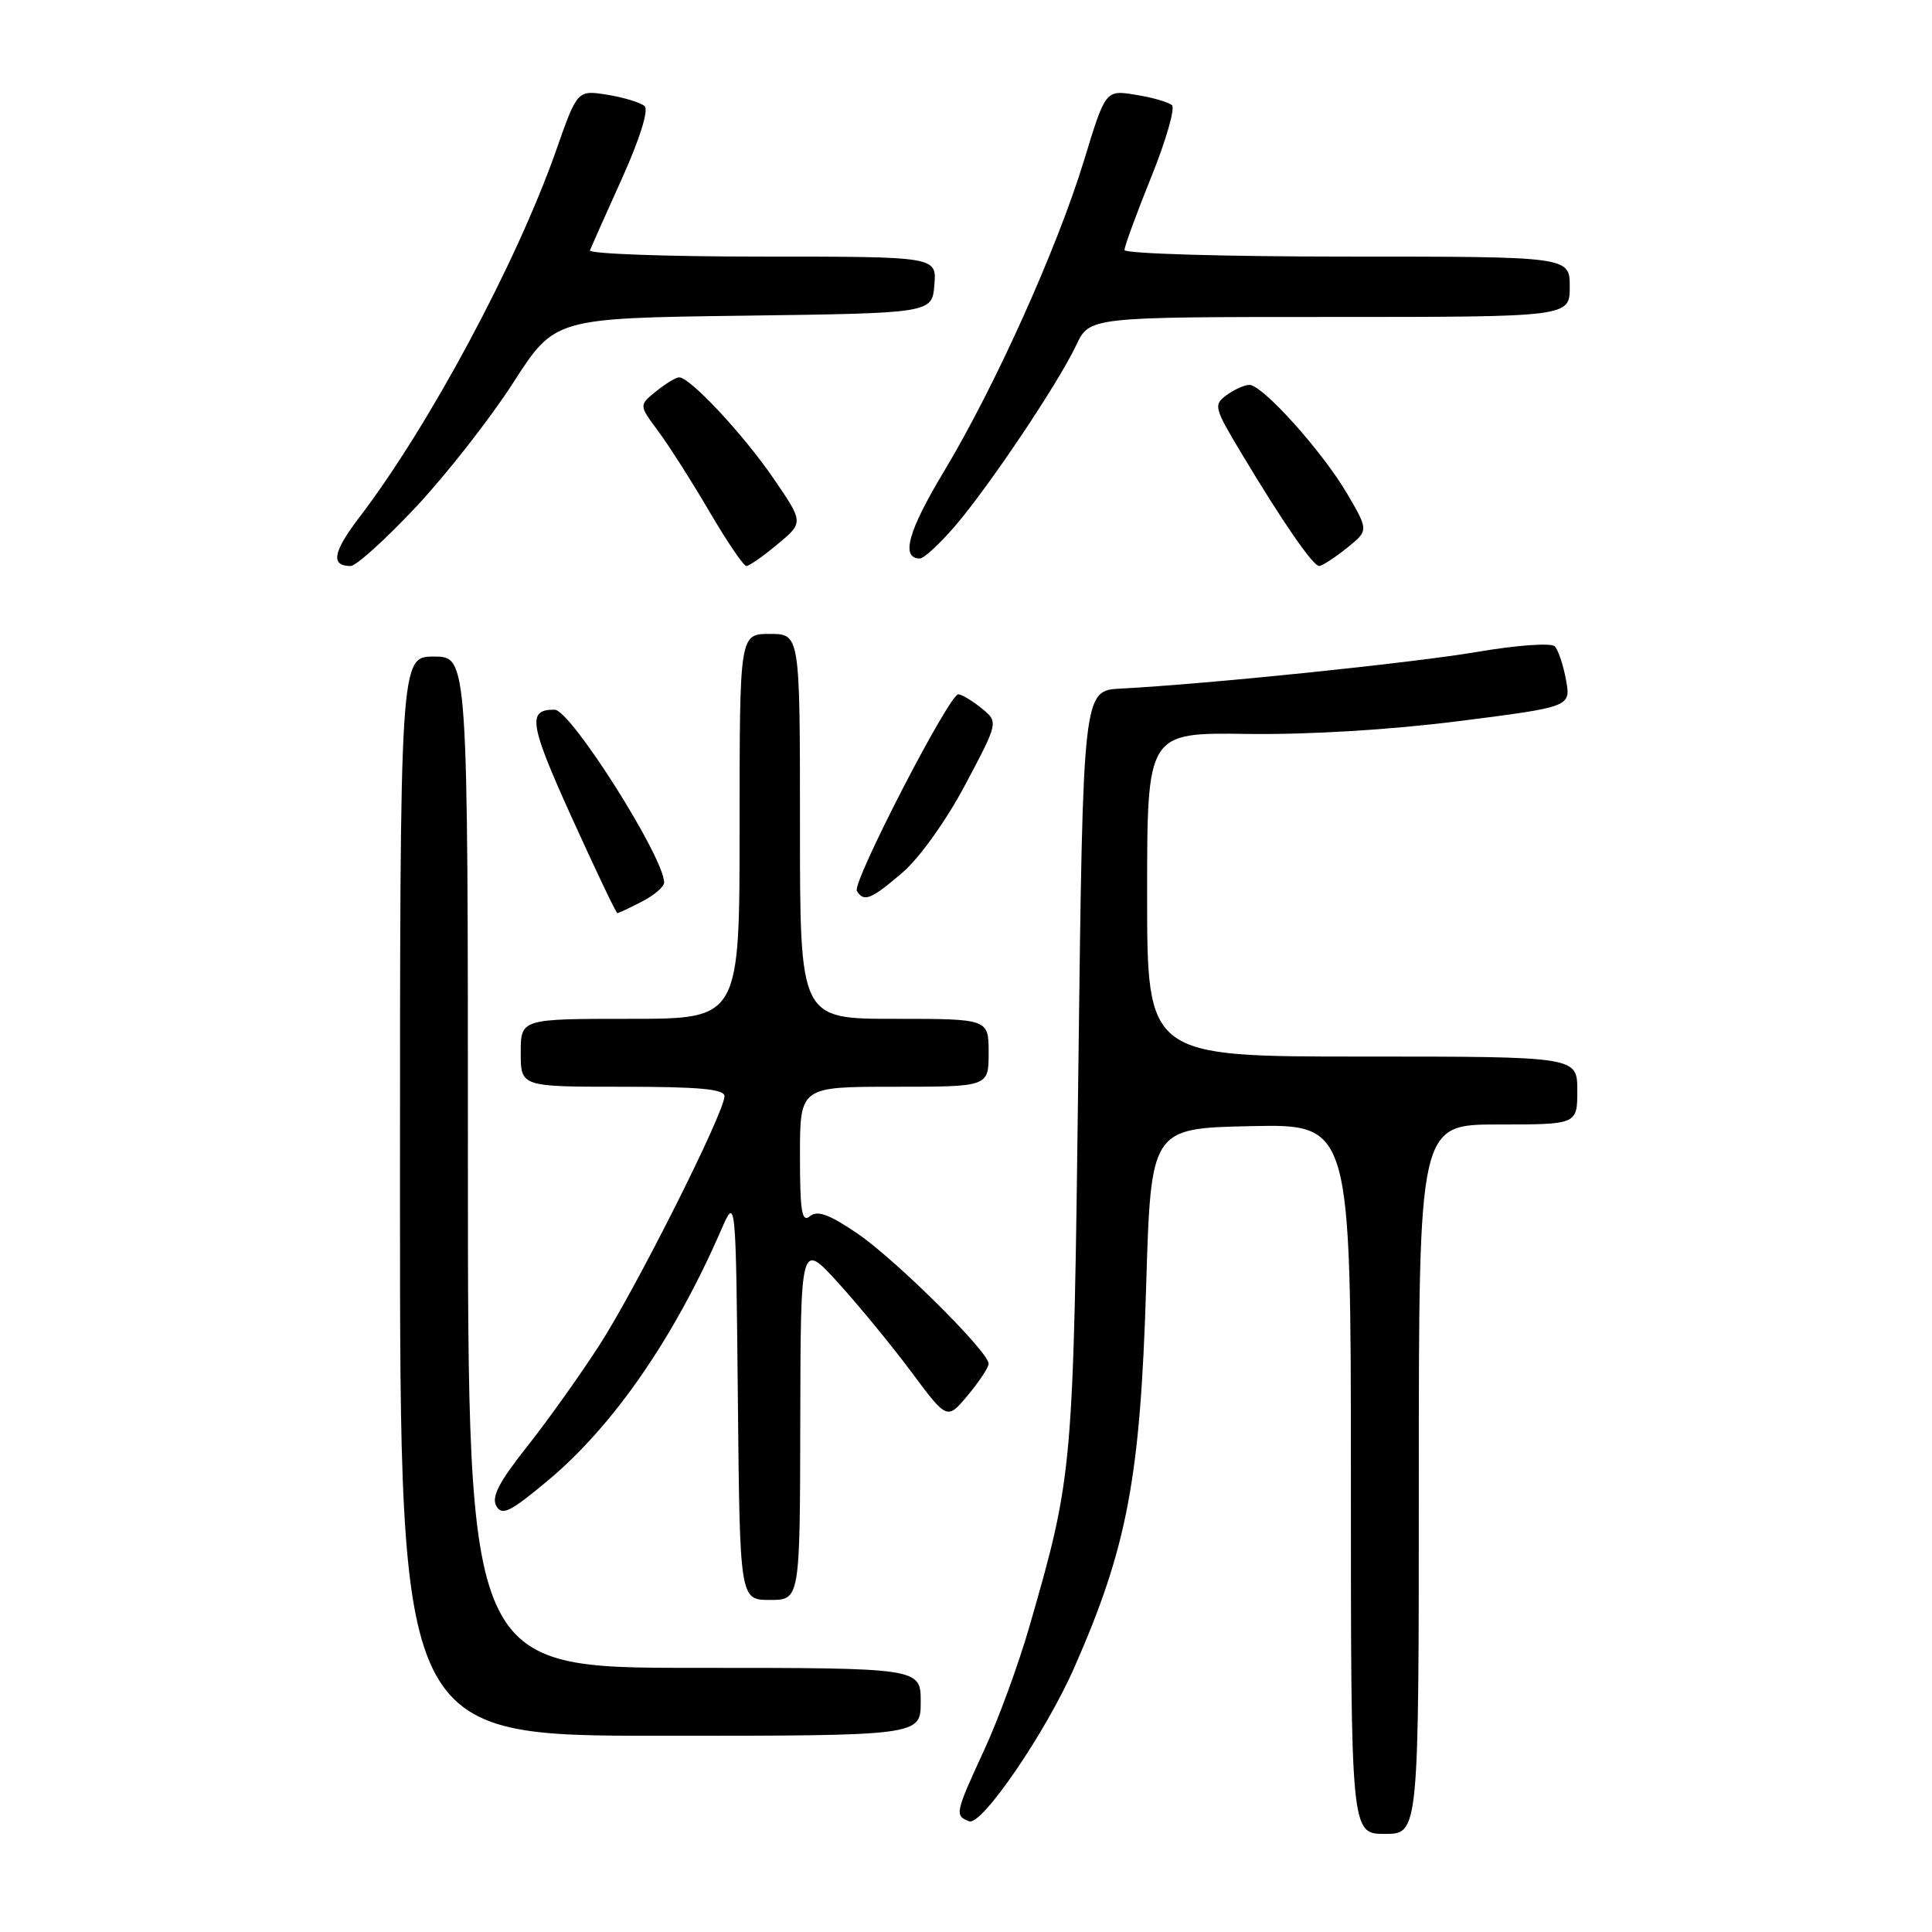 <?xml version="1.0" encoding="UTF-8" standalone="no"?>
<!DOCTYPE svg PUBLIC "-//W3C//DTD SVG 1.1//EN" "http://www.w3.org/Graphics/SVG/1.1/DTD/svg11.dtd" >
<svg xmlns="http://www.w3.org/2000/svg" xmlns:xlink="http://www.w3.org/1999/xlink" version="1.1" viewBox="0 0 256 256">
 <g >
 <path fill="currentColor"
d=" M 188.00 196.00 C 188.00 149.00 188.00 149.00 198.50 149.00 C 209.00 149.00 209.00 149.00 209.00 144.50 C 209.00 140.00 209.00 140.00 180.50 140.00 C 152.00 140.00 152.00 140.00 152.00 118.53 C 152.00 97.06 152.00 97.06 165.25 97.25 C 173.42 97.36 184.19 96.71 193.33 95.55 C 208.16 93.66 208.16 93.66 207.50 90.08 C 207.14 88.11 206.47 86.11 206.01 85.64 C 205.54 85.16 201.04 85.48 195.80 86.37 C 187.10 87.85 160.05 90.64 148.50 91.24 C 143.50 91.50 143.50 91.50 142.89 141.50 C 142.23 195.06 142.20 195.36 136.42 215.47 C 134.99 220.44 132.29 227.83 130.41 231.89 C 126.54 240.28 126.48 240.58 128.42 241.33 C 130.07 241.97 138.55 229.59 142.33 221.00 C 149.37 205.03 151.10 195.84 151.87 170.50 C 152.50 149.50 152.50 149.50 165.75 149.22 C 179.00 148.94 179.00 148.94 179.00 195.97 C 179.00 243.00 179.00 243.00 183.50 243.00 C 188.00 243.00 188.00 243.00 188.00 196.00 Z  M 122.00 225.50 C 122.00 221.00 122.00 221.00 92.00 221.00 C 62.00 221.00 62.00 221.00 62.00 154.00 C 62.00 87.00 62.00 87.00 57.50 87.00 C 53.00 87.00 53.00 87.00 53.00 158.50 C 53.00 230.00 53.00 230.00 87.50 230.00 C 122.00 230.00 122.00 230.00 122.00 225.50 Z  M 106.04 188.25 C 106.09 164.50 106.09 164.50 111.08 170.00 C 113.83 173.03 118.20 178.35 120.79 181.83 C 125.50 188.16 125.50 188.16 128.25 184.87 C 129.76 183.06 131.00 181.18 131.00 180.70 C 131.00 179.12 118.60 166.82 113.56 163.41 C 109.85 160.89 108.30 160.34 107.31 161.16 C 106.25 162.04 106.00 160.54 106.00 153.12 C 106.00 144.00 106.00 144.00 118.50 144.00 C 131.00 144.00 131.00 144.00 131.00 139.50 C 131.00 135.00 131.00 135.00 118.50 135.00 C 106.00 135.00 106.00 135.00 106.00 109.50 C 106.00 84.00 106.00 84.00 102.00 84.00 C 98.00 84.00 98.00 84.00 98.00 109.50 C 98.00 135.00 98.00 135.00 83.50 135.00 C 69.00 135.00 69.00 135.00 69.00 139.50 C 69.00 144.00 69.00 144.00 82.50 144.00 C 92.64 144.00 96.00 144.31 96.00 145.25 C 95.99 147.42 84.32 170.65 79.43 178.23 C 76.85 182.23 72.52 188.30 69.81 191.72 C 66.13 196.36 65.10 198.35 65.76 199.54 C 66.52 200.89 67.58 200.37 72.62 196.16 C 81.28 188.92 89.32 177.29 95.55 162.99 C 97.50 158.50 97.50 158.50 97.77 185.25 C 98.03 212.00 98.03 212.00 102.02 212.00 C 106.00 212.00 106.00 212.00 106.04 188.25 Z  M 85.05 119.47 C 86.67 118.64 88.00 117.50 88.00 116.94 C 88.00 113.60 75.63 94.07 73.50 94.04 C 69.83 93.99 70.13 95.89 75.75 108.30 C 78.91 115.27 81.63 120.98 81.80 120.99 C 81.96 121.00 83.43 120.31 85.05 119.47 Z  M 119.57 115.63 C 121.85 113.67 125.35 108.78 127.91 103.96 C 132.31 95.67 132.31 95.67 130.05 93.84 C 128.80 92.83 127.42 92.00 126.98 92.00 C 125.76 92.00 112.87 116.98 113.54 118.06 C 114.47 119.57 115.41 119.20 119.57 115.63 Z  M 55.15 67.14 C 59.19 62.82 64.97 55.43 68.00 50.72 C 73.50 42.16 73.50 42.16 98.50 41.83 C 123.50 41.50 123.50 41.50 123.81 37.75 C 124.12 34.00 124.12 34.00 100.98 34.00 C 88.25 34.00 77.98 33.63 78.17 33.17 C 78.35 32.71 80.26 28.42 82.42 23.64 C 84.77 18.43 85.97 14.59 85.42 14.07 C 84.91 13.60 82.70 12.92 80.50 12.56 C 76.50 11.92 76.50 11.92 73.69 19.93 C 68.45 34.84 56.85 56.46 47.58 68.60 C 44.11 73.15 43.78 75.00 46.46 75.00 C 47.19 75.00 51.10 71.46 55.15 67.14 Z  M 103.03 72.11 C 106.49 69.23 106.49 69.23 102.49 63.39 C 98.50 57.56 91.44 50.00 89.99 50.00 C 89.57 50.00 88.20 50.83 86.94 51.85 C 84.66 53.69 84.66 53.69 87.19 57.10 C 88.59 58.97 91.64 63.76 93.98 67.75 C 96.31 71.74 98.53 75.00 98.90 75.00 C 99.27 75.00 101.13 73.70 103.03 72.11 Z  M 178.43 72.64 C 181.36 70.30 181.36 70.30 178.50 65.41 C 175.23 59.83 167.30 51.00 165.55 51.00 C 164.91 51.00 163.55 51.61 162.53 52.35 C 160.77 53.64 160.86 54.01 164.52 60.10 C 169.95 69.17 173.98 75.00 174.80 75.00 C 175.18 74.99 176.82 73.93 178.43 72.64 Z  M 126.51 69.75 C 131.01 64.52 140.20 50.82 142.60 45.75 C 144.37 42.00 144.37 42.00 176.19 42.00 C 208.00 42.00 208.00 42.00 208.00 38.00 C 208.00 34.00 208.00 34.00 178.50 34.00 C 162.28 34.00 149.00 33.61 149.00 33.13 C 149.00 32.64 150.59 28.30 152.54 23.47 C 154.49 18.64 155.73 14.35 155.29 13.94 C 154.86 13.54 152.70 12.91 150.49 12.56 C 146.49 11.91 146.49 11.91 143.66 21.19 C 140.10 32.87 131.83 51.25 125.06 62.50 C 120.32 70.38 119.32 74.00 121.89 74.00 C 122.42 74.00 124.49 72.09 126.51 69.75 Z "/>
</g>
</svg>